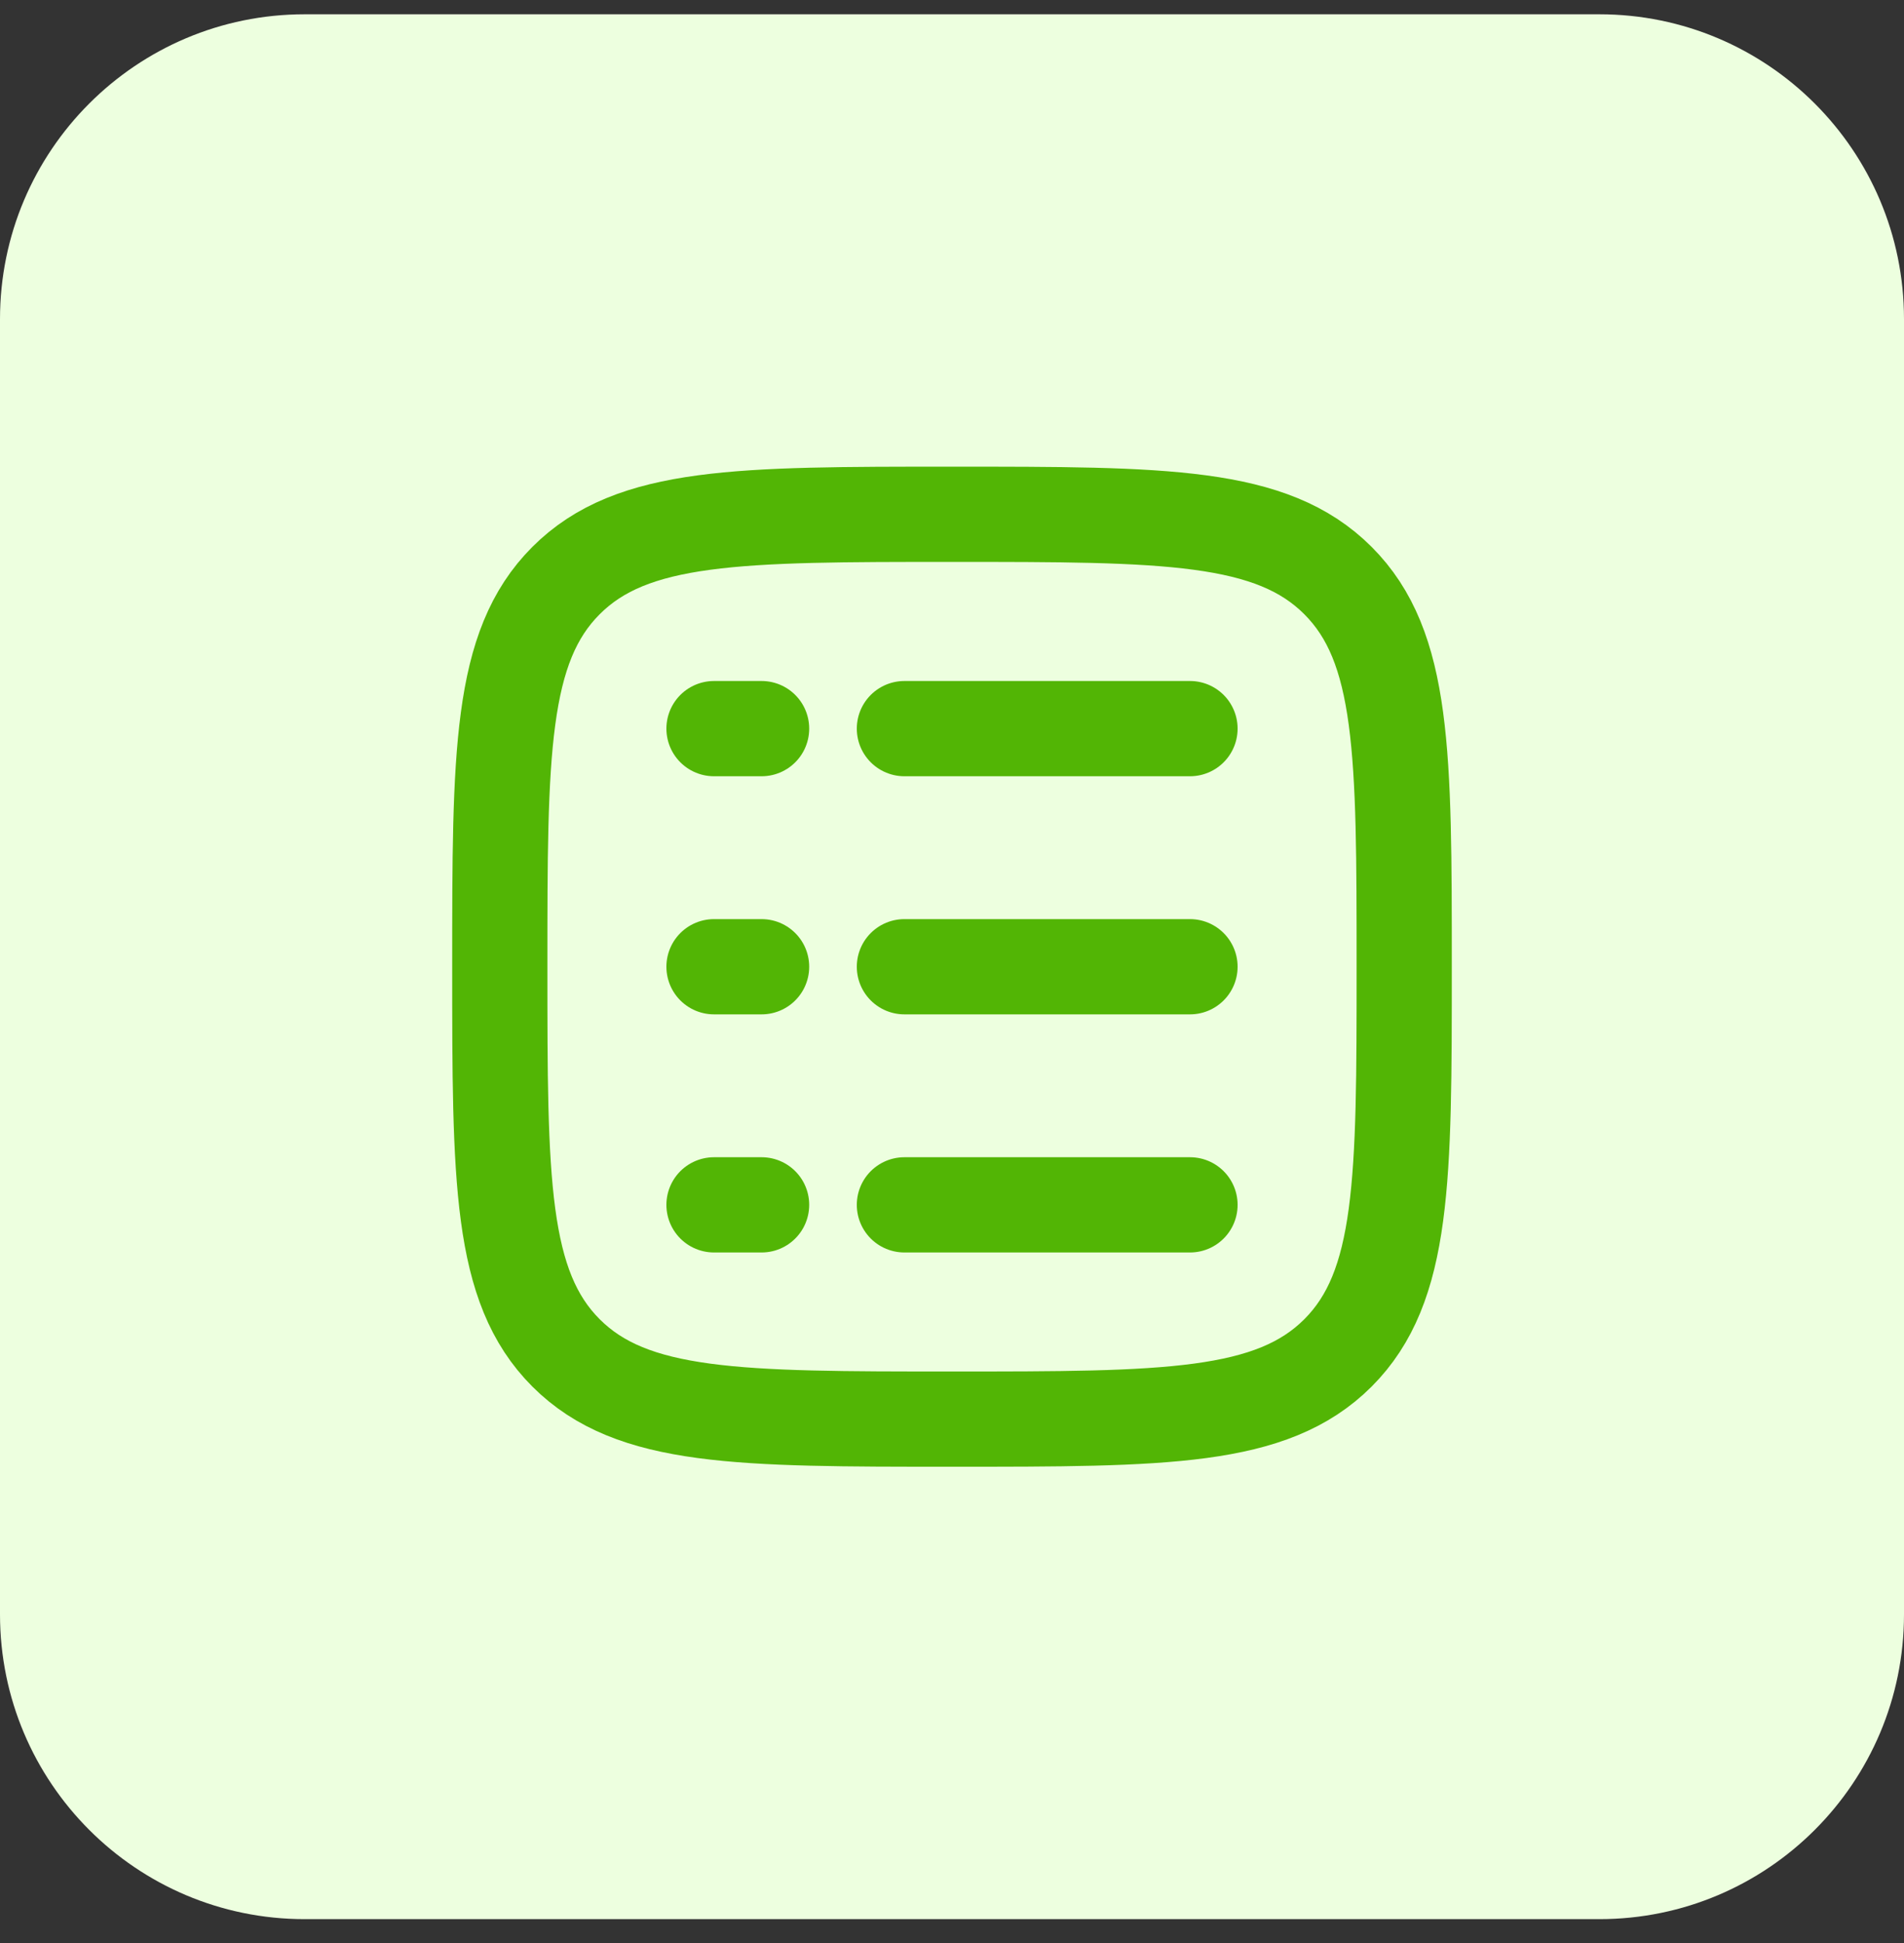 <svg width="50" height="51" viewBox="0 0 50 51" fill="none" xmlns="http://www.w3.org/2000/svg">
<rect x="0" y="0" width="50" height="51" fill="#333333" stroke="none"/>
<path d="M0 8.375C0 3.956 3.582 0.375 8 0.375H42C46.418 0.375 50 3.956 50 8.375V42.374C50 46.793 46.418 50.374 42 50.374H8C3.582 50.374 0 46.793 0 42.374V8.375Z" fill="#EDFFDF"/>
<path d="M13.125 25.375C13.125 19.777 13.125 16.978 14.864 15.239C16.603 13.499 19.402 13.499 25 13.499C30.598 13.499 33.397 13.499 35.136 15.239C36.875 16.978 36.875 19.777 36.875 25.375C36.875 30.972 36.875 33.771 35.136 35.511C33.397 37.249 30.598 37.249 25 37.249C19.402 37.249 16.603 37.249 14.864 35.511C13.125 33.771 13.125 30.972 13.125 25.375Z" stroke="#52B505" stroke-width="2.5"/>
<path d="M23.75 19.125H31.25" stroke="#52B505" stroke-width="2.5" stroke-linecap="round"/>
<path d="M18.75 19.125H20" stroke="#52B505" stroke-width="2.5" stroke-linecap="round"/>
<path d="M18.75 25.375H20" stroke="#52B505" stroke-width="2.5" stroke-linecap="round"/>
<path d="M18.75 31.625H20" stroke="#52B505" stroke-width="2.5" stroke-linecap="round"/>
<path d="M23.75 25.375H31.25" stroke="#52B505" stroke-width="2.5" stroke-linecap="round"/>
<path d="M23.75 31.625H31.25" stroke="#52B505" stroke-width="2.5" stroke-linecap="round"/>
</svg>
